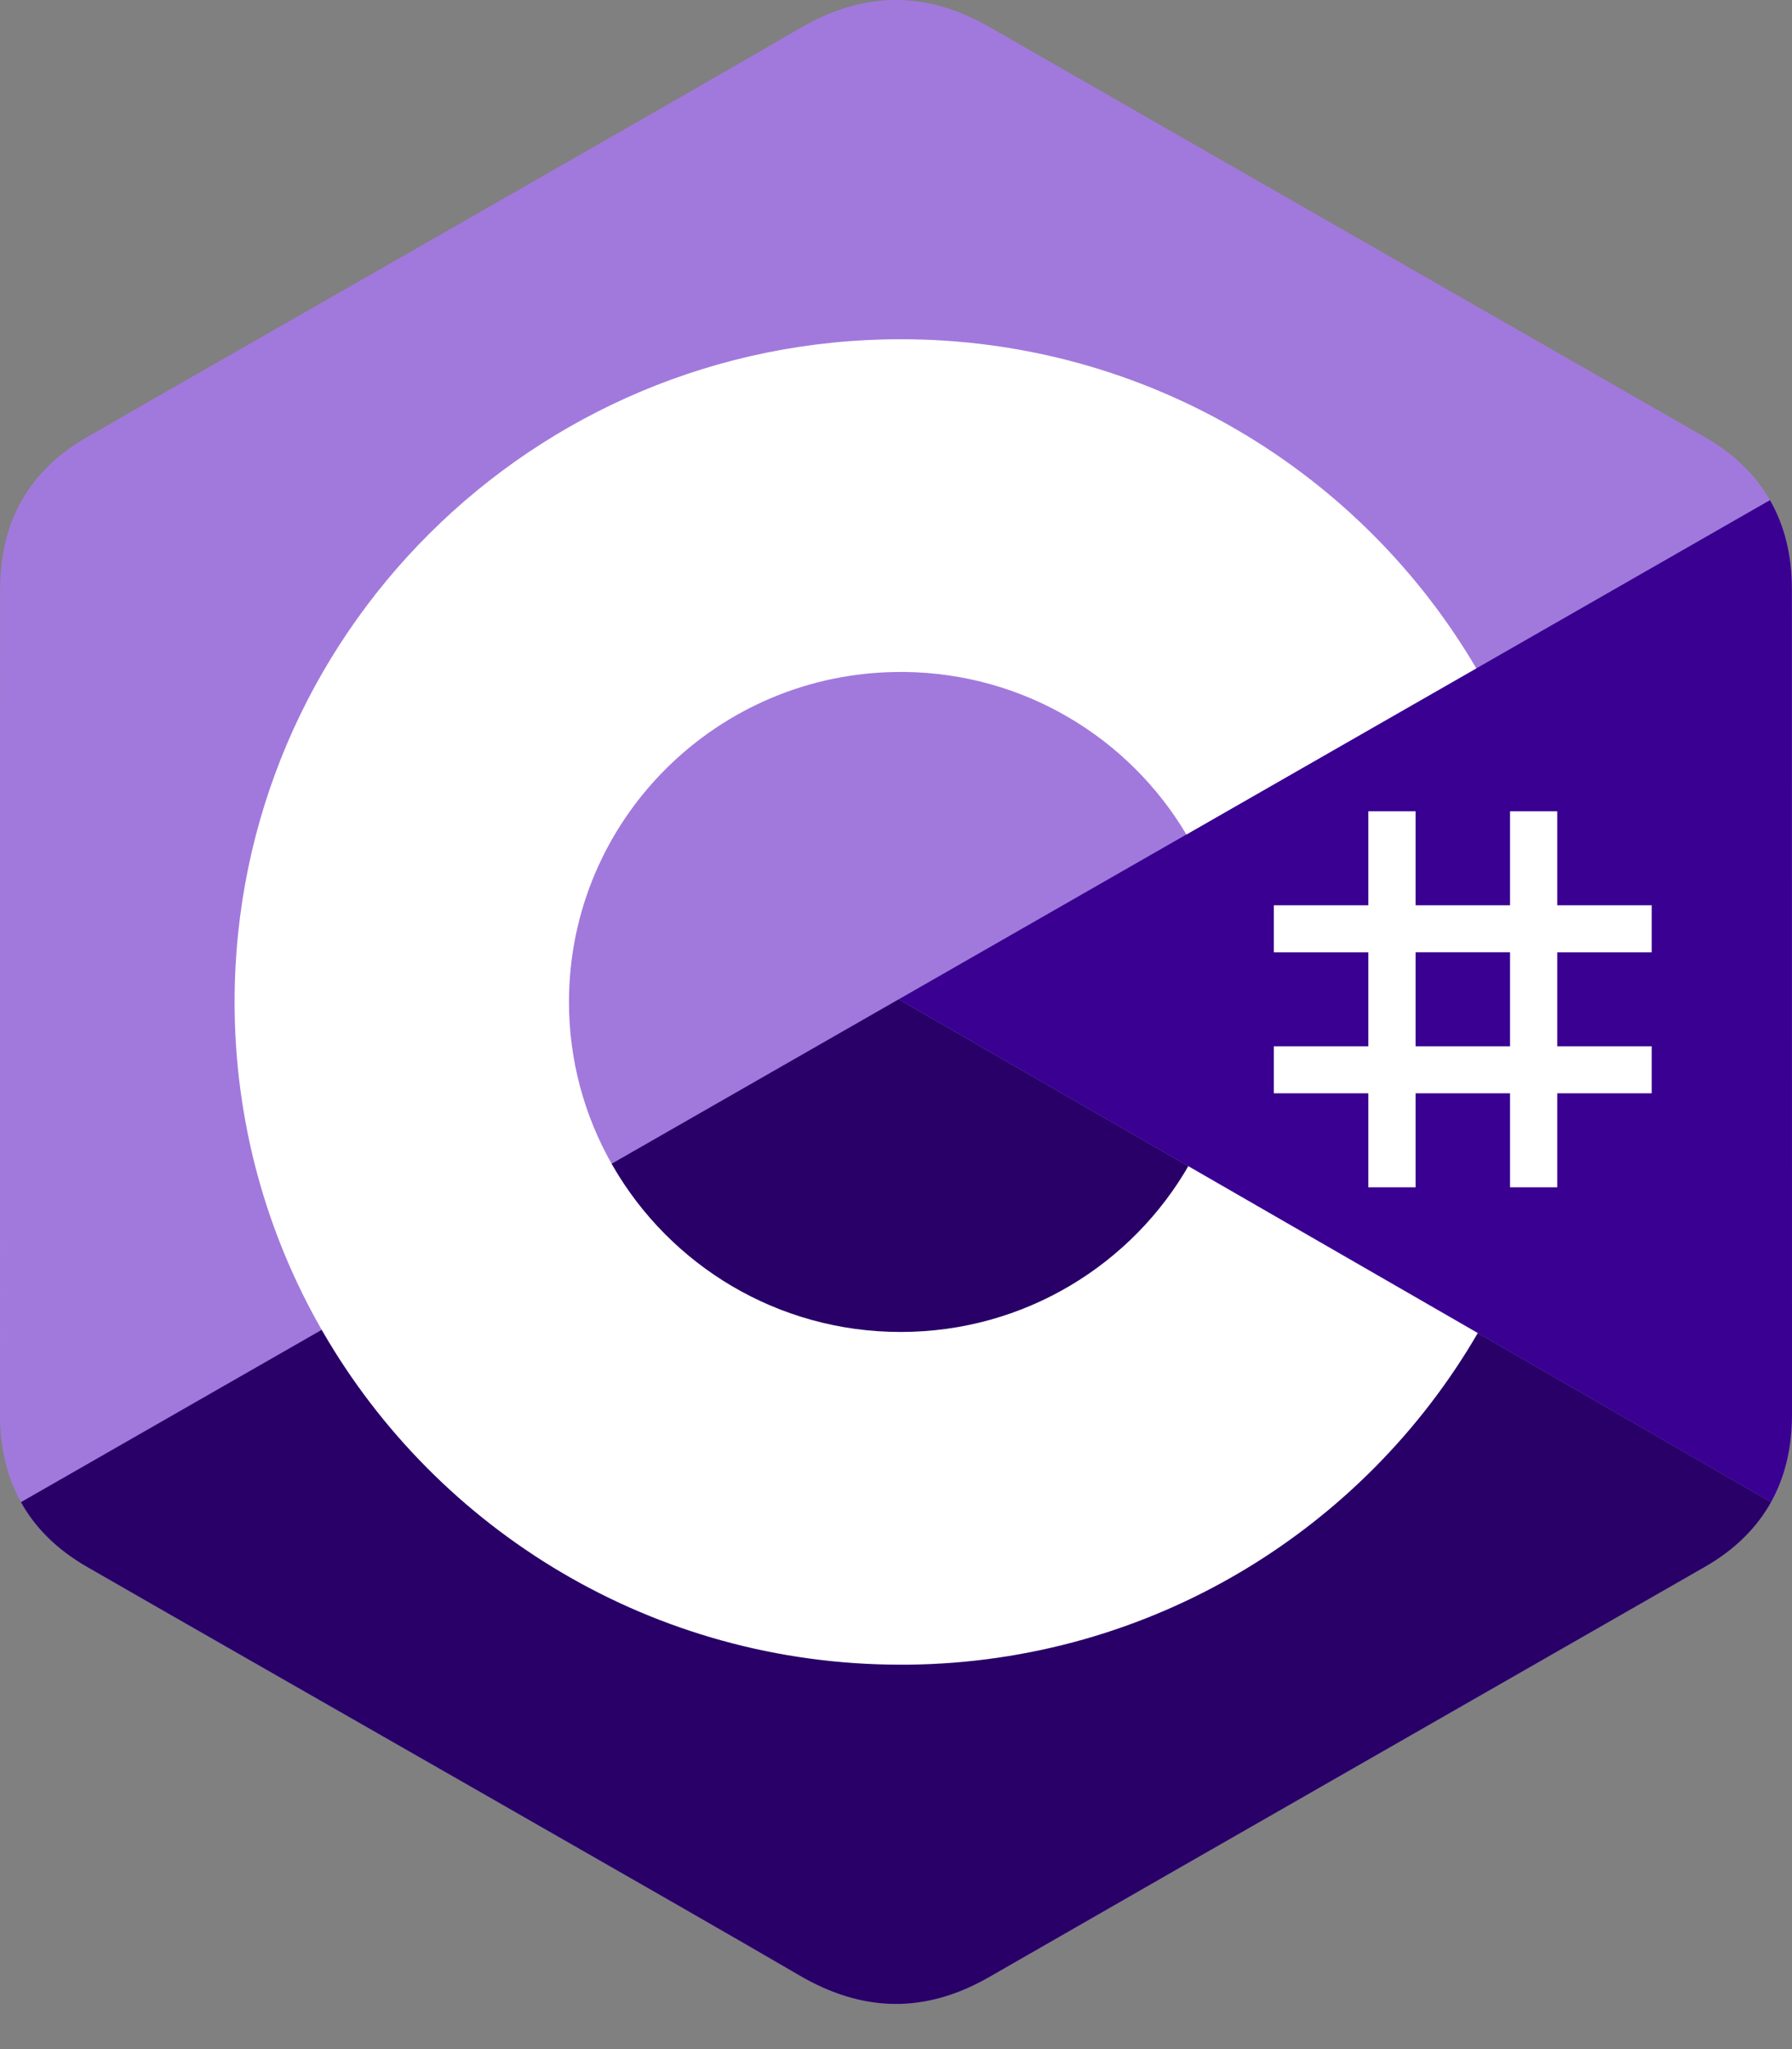 <svg width="35" height="40" viewBox="0 0 35 40" fill="none" xmlns="http://www.w3.org/2000/svg">
    <rect x="0" y="0" width="35" height="40" fill="#808080" stroke="none"/>
    <path
        d="M34.998 11.501C34.998 10.843 34.856 10.262 34.57 9.763C34.289 9.272 33.868 8.861 33.304 8.536C28.645 5.865 23.981 3.201 19.323 0.526C18.067 -0.194 16.849 -0.168 15.603 0.563C13.748 1.651 4.463 6.941 1.696 8.535C0.557 9.191 0.002 10.195 0.002 11.5C0 16.873 0.002 22.246 0 27.619C0 28.262 0.136 28.832 0.409 29.323C0.69 29.829 1.117 30.251 1.695 30.584C4.462 32.177 13.748 37.467 15.602 38.555C16.849 39.287 18.067 39.313 19.323 38.592C23.981 35.917 28.645 33.254 33.306 30.582C33.883 30.25 34.31 29.827 34.591 29.322C34.864 28.831 35 28.261 35 27.617C35 27.617 35 16.874 34.998 11.501Z"
        fill="#A179DC" />
    <path
        d="M17.553 19.507L0.409 29.323C0.69 29.829 1.117 30.251 1.695 30.584C4.462 32.177 13.748 37.467 15.602 38.555C16.849 39.287 18.067 39.313 19.323 38.592C23.981 35.917 28.645 33.254 33.306 30.582C33.883 30.25 34.31 29.827 34.591 29.322L17.553 19.507Z"
        fill="#280068" />
    <path
        d="M34.998 11.501C34.998 10.843 34.856 10.262 34.57 9.763L17.554 19.507L34.591 29.322C34.864 28.831 35 28.261 35 27.617C35 27.617 35 16.874 34.998 11.501"
        fill="#390091" />
    <path
        d="M27.648 15.837V17.672H29.493V15.837H30.415V17.672H32.26V18.59H30.415V20.424H32.26V21.342H30.415V23.177H29.493V21.342H27.648V23.177H26.725V21.342H24.88V20.424H26.725V18.59H24.88V17.672H26.725V15.837H27.648ZM29.493 18.589H27.648V20.424H29.493V18.589Z"
        fill="white" />
    <path
        d="M17.591 6.622C22.404 6.622 26.606 9.221 28.856 13.085L28.834 13.047L23.172 16.29C22.056 14.411 20.011 13.144 17.665 13.117L17.591 13.117C14.013 13.117 11.113 16.001 11.113 19.559C11.112 20.68 11.406 21.782 11.967 22.755C13.084 24.694 15.183 26.001 17.591 26.001C20.014 26.001 22.125 24.677 23.236 22.718L23.209 22.765L28.863 26.022C26.637 29.853 22.493 32.444 17.736 32.496L17.591 32.496C12.763 32.496 8.55 29.881 6.305 25.997C5.209 24.101 4.582 21.903 4.582 19.559C4.582 12.414 10.406 6.622 17.591 6.622L17.591 6.622Z"
        fill="white" />
</svg>